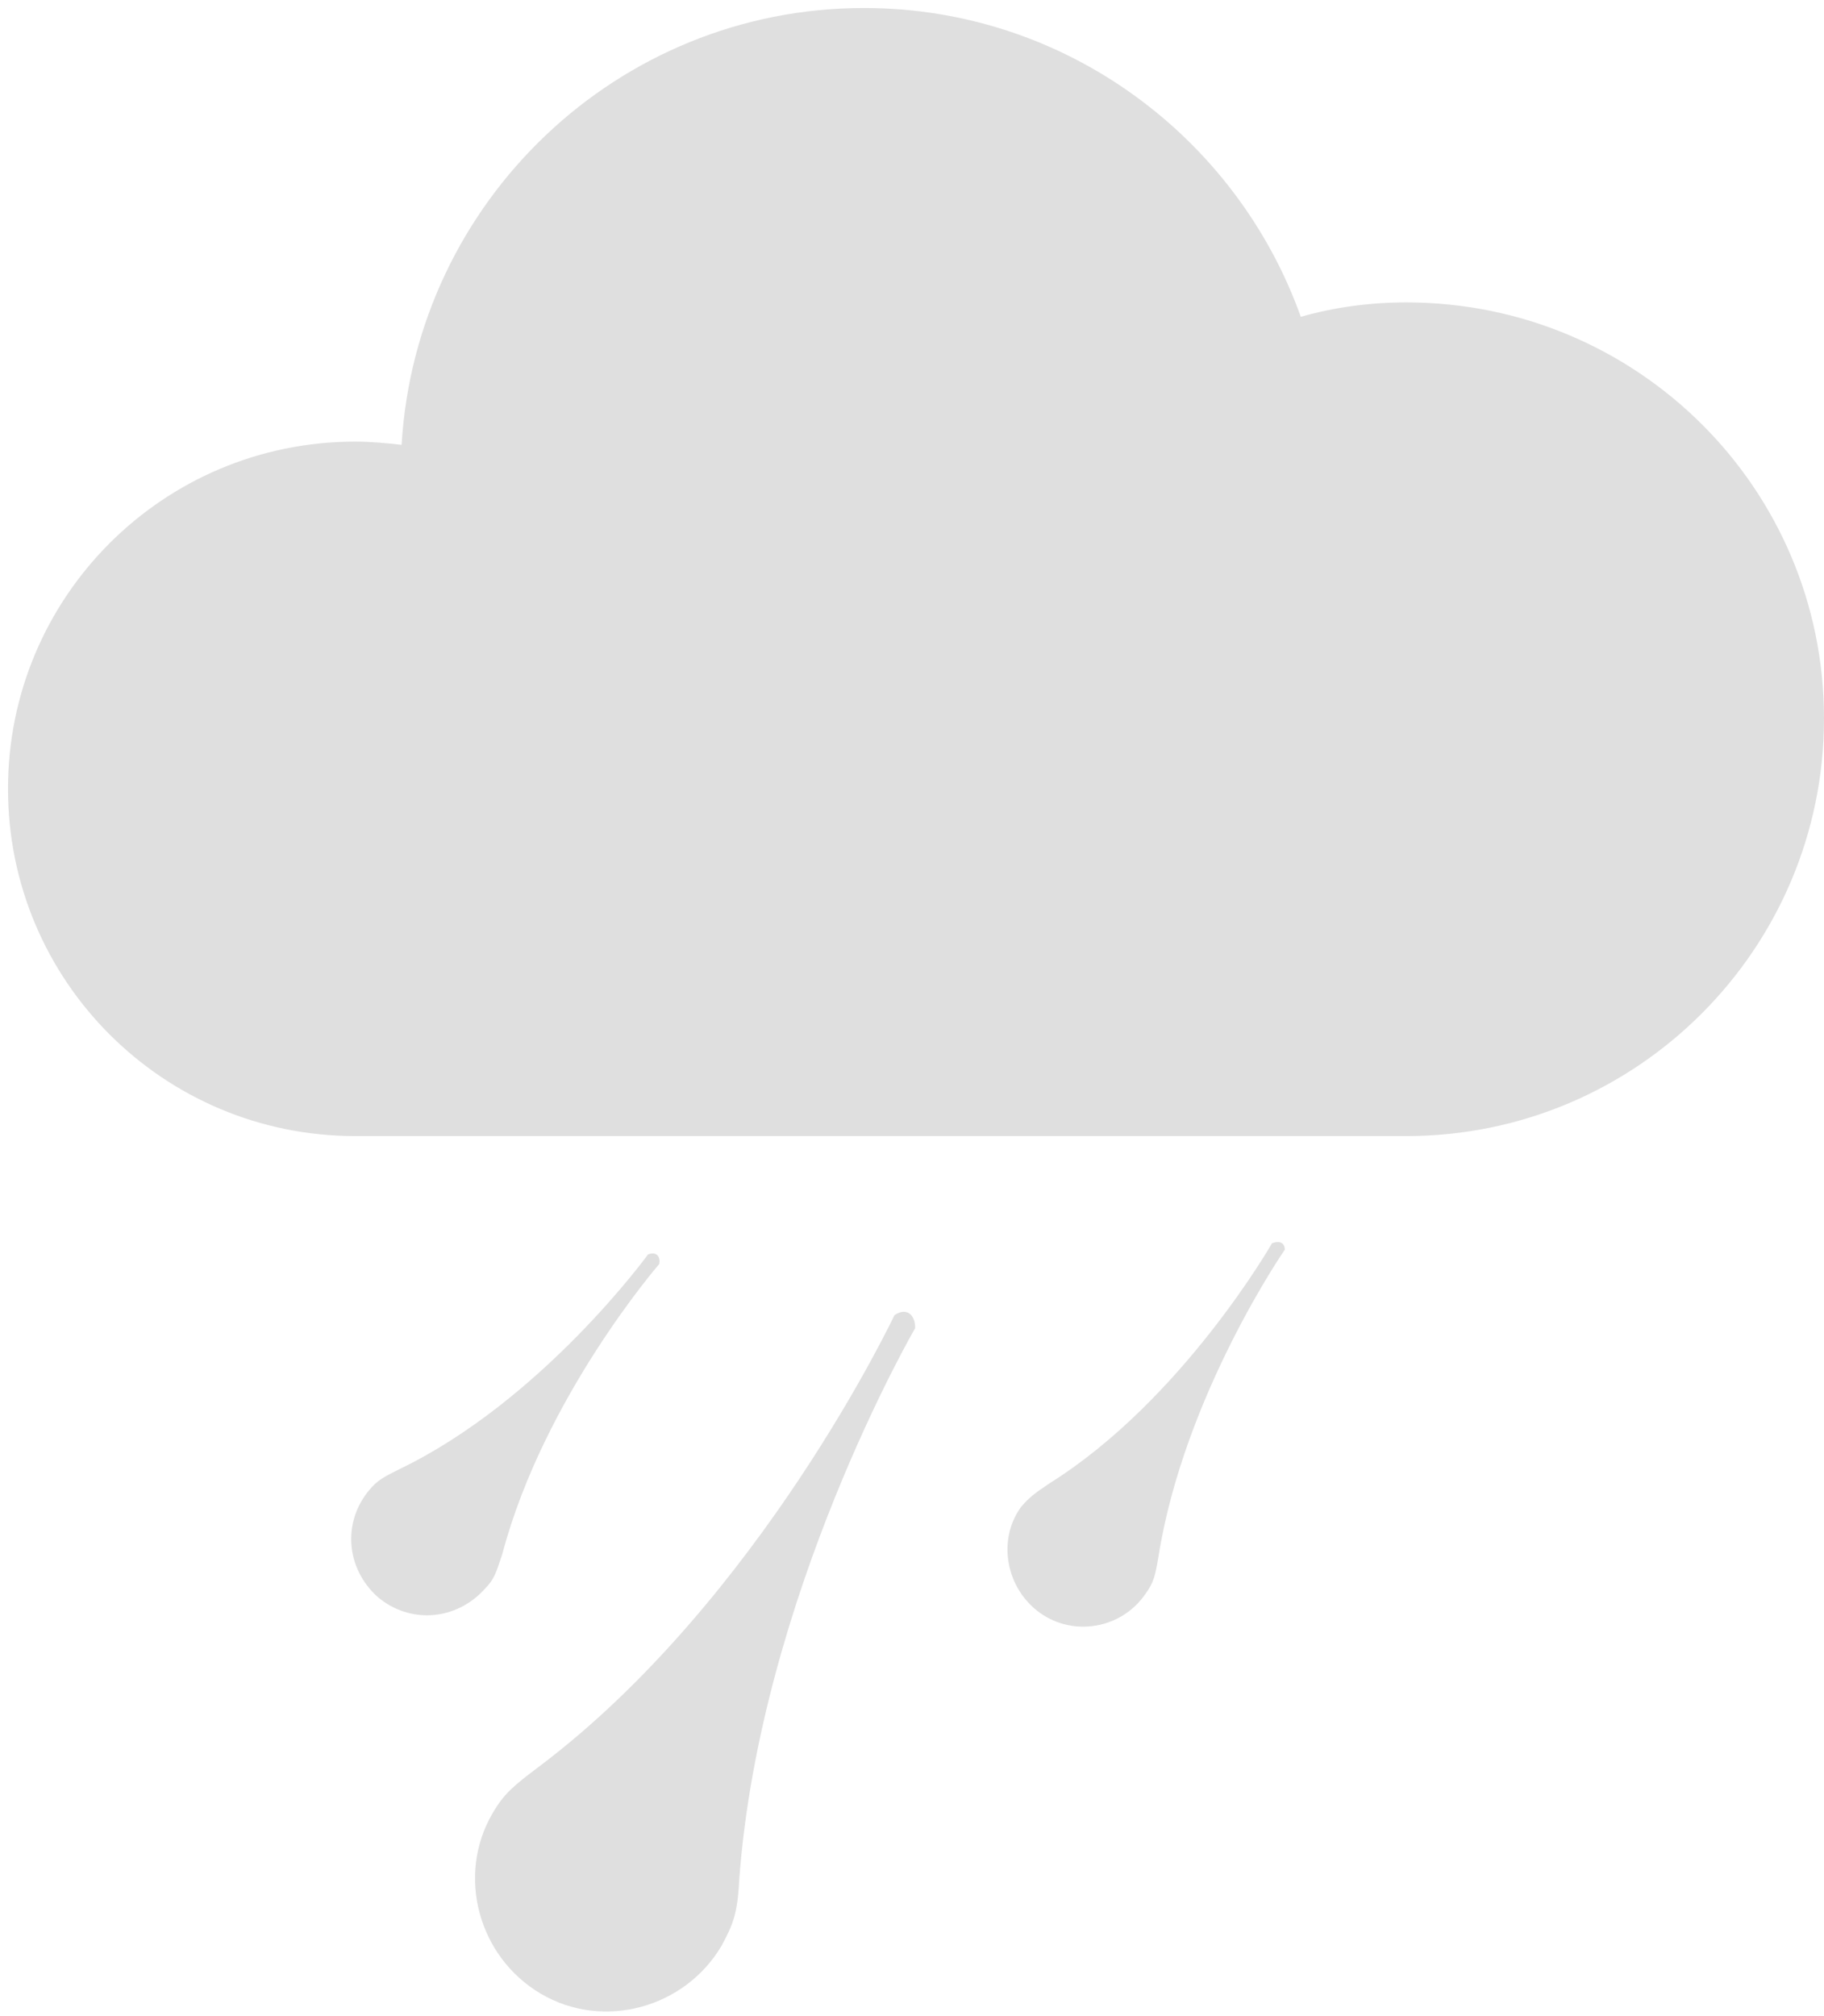 <svg width="114" height="126" xmlns="http://www.w3.org/2000/svg"><g fill="#DFDFDF" fill-rule="nonzero"><path d="M87.9 18.9c-2.3 0-4.5.3-6.6.9C77.3 8.6 66.6.5 54 .5 38.6.5 26 12.6 25.1 27.8c-.9-.1-1.9-.2-2.9-.2-12 0-21.7 9.7-21.7 21.7S10.2 71 22.2 71h65.7c14.4 0 26.1-11.7 26.1-26.1 0-14.4-11.7-26-26.1-26zM55.9 82.2s-8.4 17.8-22.2 28.2c-1.6 1.2-2.2 1.7-2.9 2.9-2.3 3.9-.9 9 3 11.3 3.9 2.3 9 .9 11.3-3 .7-1.3 1-2 1.1-4.1 1.3-17.8 11-34.5 11-34.5 0-.9-.6-1.3-1.3-.8zM40.5 78.4S33.9 87.5 25 91.8c-1 .5-1.4.7-1.9 1.3-1.7 2-1.5 4.9.5 6.7 2 1.7 4.9 1.5 6.7-.5.6-.6.7-1 1.1-2.2C34 87.3 41.2 79 41.2 79c.1-.5-.2-.8-.7-.6zM79.5 77.7s-5.6 9.8-13.9 15c-.9.6-1.3.9-1.8 1.5-1.5 2.1-.9 5.1 1.2 6.6s5.1 1 6.6-1.2c.5-.7.6-1.1.8-2.3 1.6-10.1 7.9-19.2 7.9-19.2 0-.4-.3-.6-.8-.4z"/></g></svg>